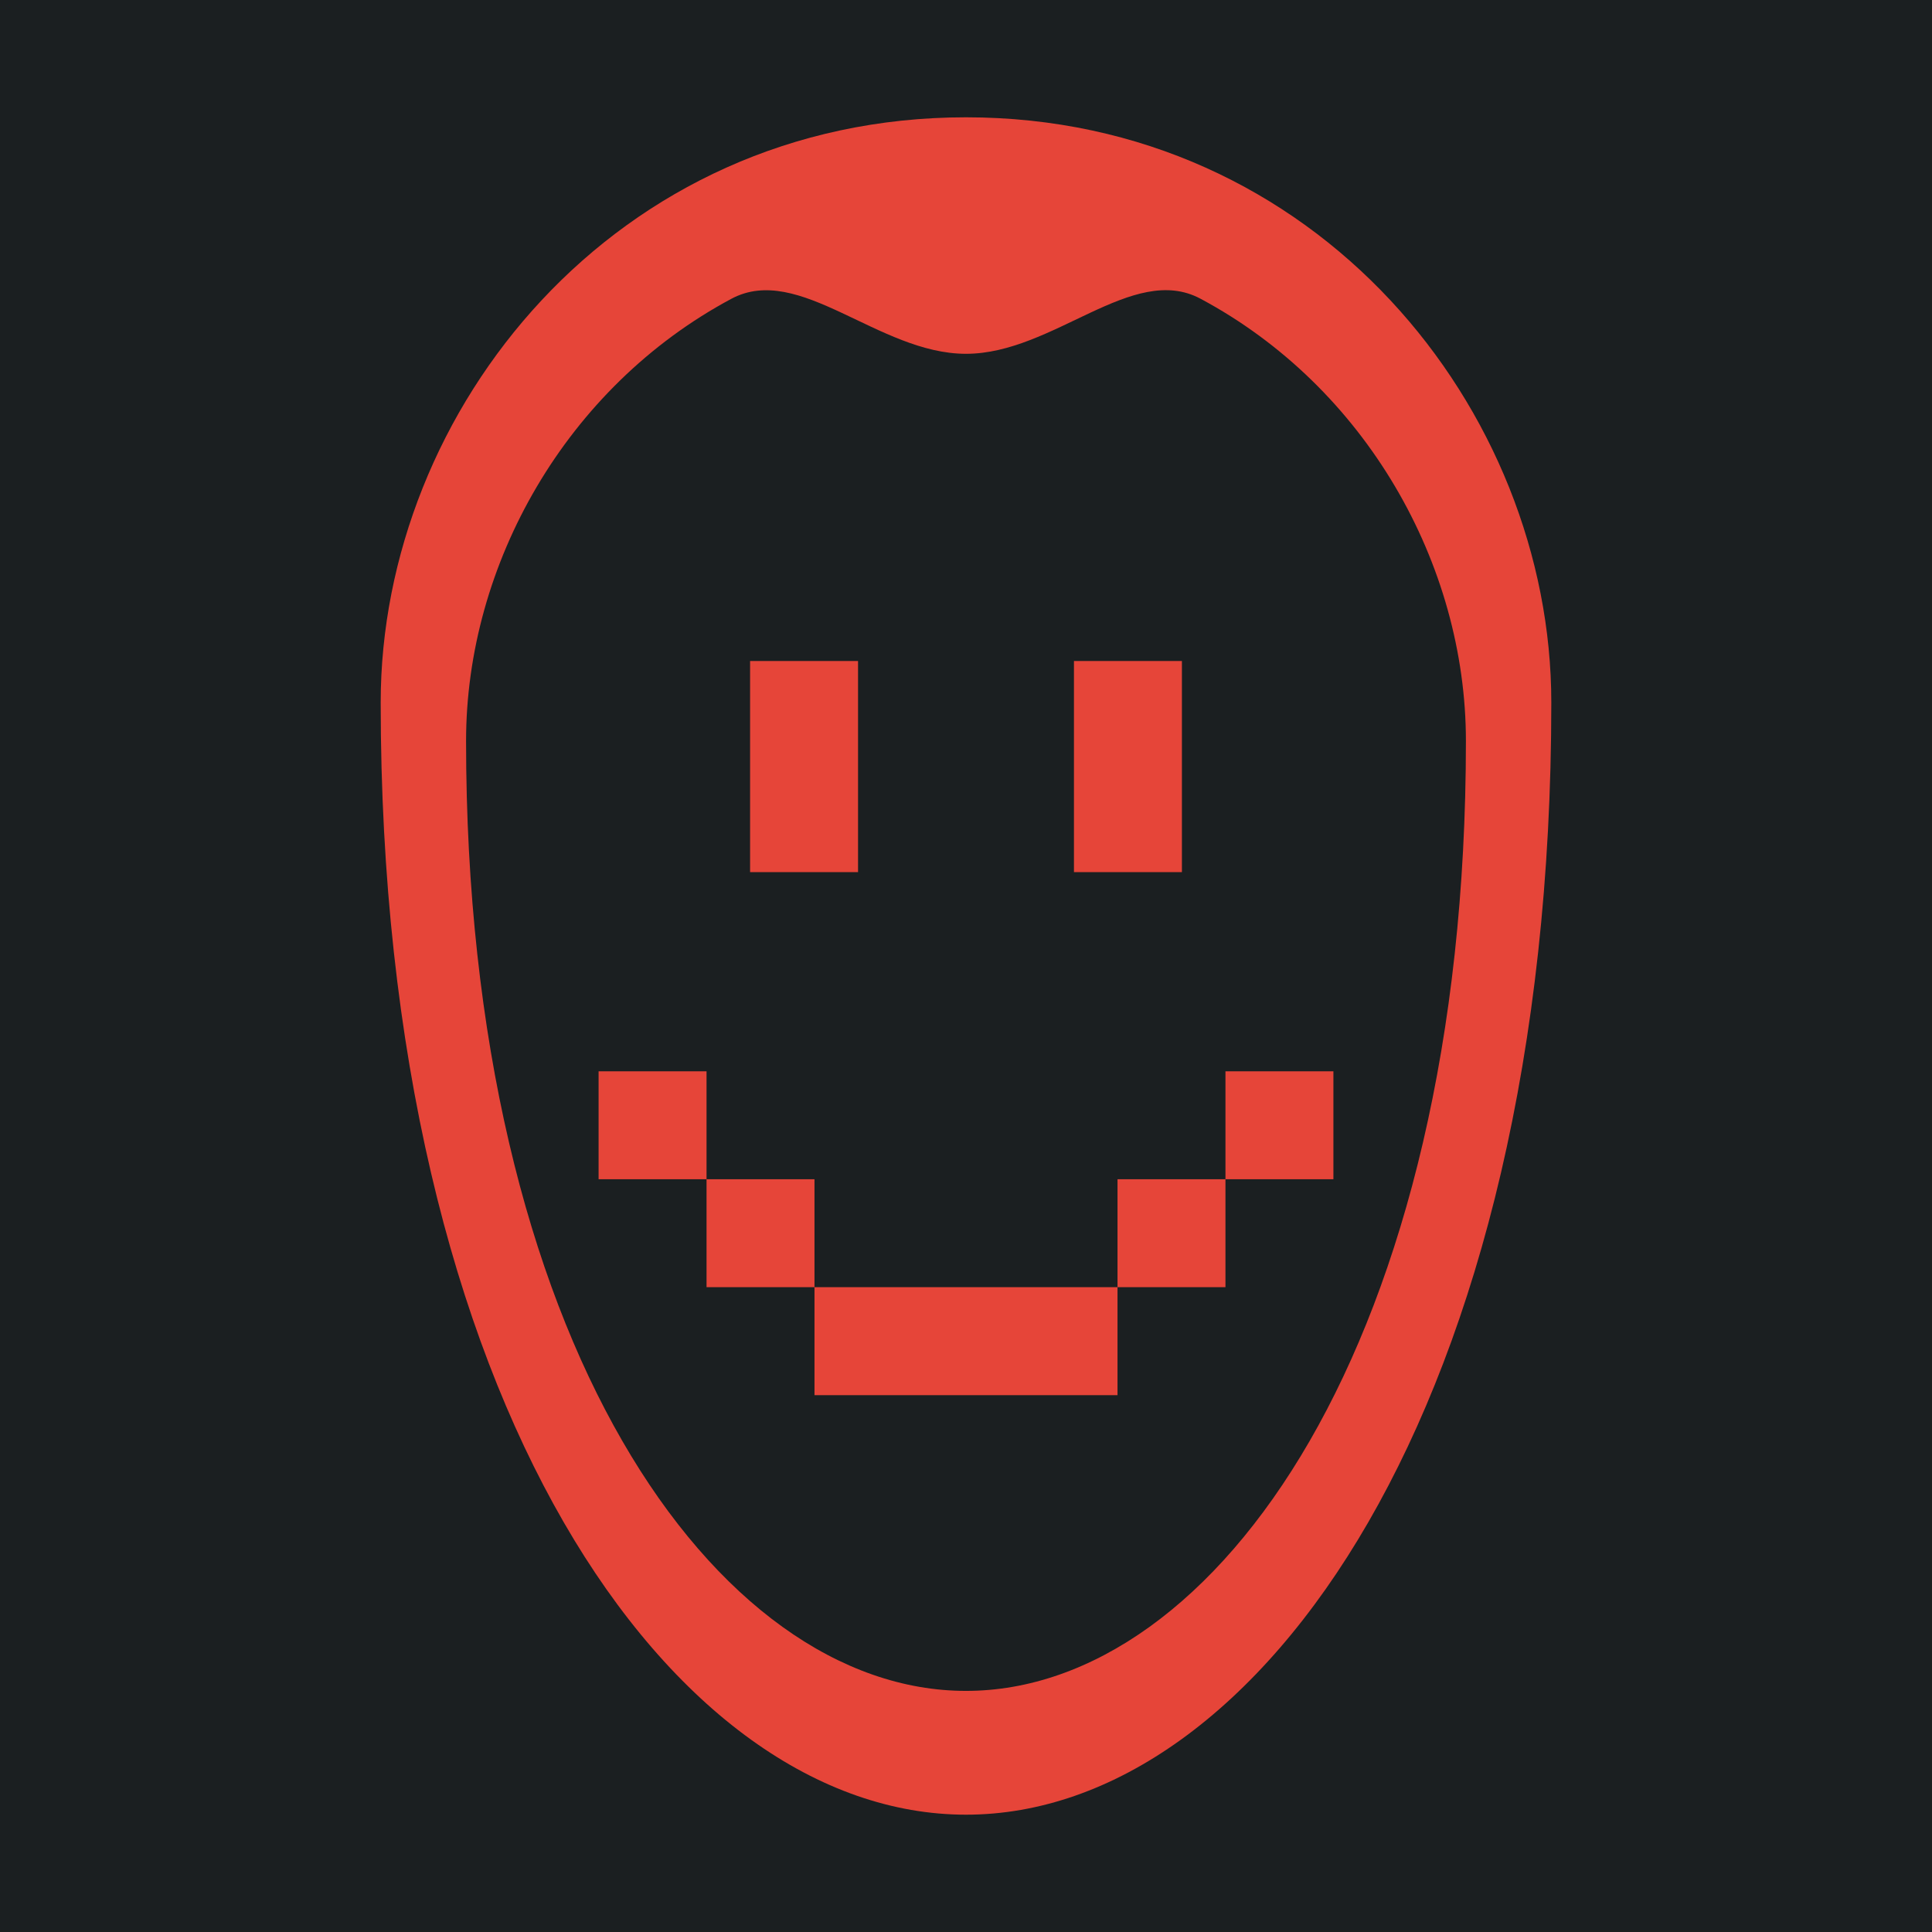 <?xml version="1.0" encoding="UTF-8" standalone="no"?>
<svg
   width="240"
   height="240"
   version="1.1"
   id="svg40"
   sodipodi:docname="FBCwiseman.svg"
   inkscape:version="1.3.2 (091e20e, 2023-11-25, custom)"
   xml:space="preserve"
   xmlns:inkscape="http://www.inkscape.org/namespaces/inkscape"
   xmlns:sodipodi="http://sodipodi.sourceforge.net/DTD/sodipodi-0.dtd"
   xmlns="http://www.w3.org/2000/svg"
   xmlns:svg="http://www.w3.org/2000/svg"><defs
     id="defs40"><filter
       style="color-interpolation-filters:sRGB;"
       inkscape:label="Drop Shadow"
       id="filter3"
       x="-0.173"
       y="-0.162"
       width="1.345"
       height="1.323"><feFlood
         result="flood"
         in="SourceGraphic"
         flood-opacity="1"
         flood-color="rgb(58,63,94)"
         id="feFlood2" /><feGaussianBlur
         result="blur"
         in="SourceGraphic"
         stdDeviation="15"
         id="feGaussianBlur2" /><feOffset
         result="offset"
         in="blur"
         dx="0"
         dy="0"
         id="feOffset2" /><feComposite
         result="comp1"
         operator="out"
         in="flood"
         in2="offset"
         id="feComposite2" /><feComposite
         result="comp2"
         operator="atop"
         in="comp1"
         in2="SourceGraphic"
         id="feComposite3" /></filter><filter
       style="color-interpolation-filters:sRGB;"
       inkscape:label="Drop Shadow"
       id="filter6"
       x="-0.081"
       y="-0.084"
       width="1.162"
       height="1.169"><feFlood
         result="flood"
         in="SourceGraphic"
         flood-opacity="1"
         flood-color="rgb(58,63,94)"
         id="feFlood5" /><feGaussianBlur
         result="blur"
         in="SourceGraphic"
         stdDeviation="7"
         id="feGaussianBlur5" /><feOffset
         result="offset"
         in="blur"
         dx="0"
         dy="0"
         id="feOffset5" /><feComposite
         result="comp1"
         operator="out"
         in="flood"
         in2="offset"
         id="feComposite5" /><feComposite
         result="comp2"
         operator="atop"
         in="comp1"
         in2="SourceGraphic"
         id="feComposite6" /></filter><filter
       style="color-interpolation-filters:sRGB;"
       inkscape:label="Drop Shadow"
       id="filter10"
       x="-0.08"
       y="-0.082"
       width="1.16"
       height="1.164"><feFlood
         result="flood"
         in="SourceGraphic"
         flood-opacity="1"
         flood-color="rgb(58,63,94)"
         id="feFlood9" /><feGaussianBlur
         result="blur"
         in="SourceGraphic"
         stdDeviation="7"
         id="feGaussianBlur9" /><feOffset
         result="offset"
         in="blur"
         dx="0"
         dy="0"
         id="feOffset9" /><feComposite
         result="comp1"
         operator="out"
         in="flood"
         in2="offset"
         id="feComposite9" /><feComposite
         result="comp2"
         operator="atop"
         in="comp1"
         in2="SourceGraphic"
         id="feComposite10" /></filter><filter
       style="color-interpolation-filters:sRGB;"
       inkscape:label="Drop Shadow"
       id="filter12"
       x="-0.079"
       y="-0.085"
       width="1.159"
       height="1.17"><feFlood
         result="flood"
         in="SourceGraphic"
         flood-opacity="1"
         flood-color="rgb(58,63,94)"
         id="feFlood10" /><feGaussianBlur
         result="blur"
         in="SourceGraphic"
         stdDeviation="7"
         id="feGaussianBlur10" /><feOffset
         result="offset"
         in="blur"
         dx="0"
         dy="0"
         id="feOffset10" /><feComposite
         result="comp1"
         operator="out"
         in="flood"
         in2="offset"
         id="feComposite11" /><feComposite
         result="comp2"
         operator="atop"
         in="comp1"
         in2="SourceGraphic"
         id="feComposite12" /></filter><filter
       style="color-interpolation-filters:sRGB;"
       inkscape:label="Drop Shadow"
       id="filter7"
       x="-0.086"
       y="-0.078"
       width="1.172"
       height="1.155"><feFlood
         result="flood"
         in="SourceGraphic"
         flood-opacity="1"
         flood-color="rgb(58,63,94)"
         id="feFlood3" /><feGaussianBlur
         result="blur"
         in="SourceGraphic"
         stdDeviation="7"
         id="feGaussianBlur3" /><feOffset
         result="offset"
         in="blur"
         dx="0"
         dy="0"
         id="feOffset3" /><feComposite
         result="comp1"
         operator="out"
         in="flood"
         in2="offset"
         id="feComposite4" /><feComposite
         result="comp2"
         operator="atop"
         in="comp1"
         in2="SourceGraphic"
         id="feComposite7" /></filter><filter
       style="color-interpolation-filters:sRGB;"
       inkscape:label="Drop Shadow"
       id="filter14"
       x="-0.117"
       y="-0.12"
       width="1.234"
       height="1.24"><feFlood
         result="flood"
         in="SourceGraphic"
         flood-opacity="1"
         flood-color="rgb(58,63,94)"
         id="feFlood13" /><feGaussianBlur
         result="blur"
         in="SourceGraphic"
         stdDeviation="10"
         id="feGaussianBlur13" /><feOffset
         result="offset"
         in="blur"
         dx="0"
         dy="0"
         id="feOffset13" /><feComposite
         result="comp1"
         operator="out"
         in="flood"
         in2="offset"
         id="feComposite13" /><feComposite
         result="comp2"
         operator="atop"
         in="comp1"
         in2="SourceGraphic"
         id="feComposite14" /></filter><filter
       style="color-interpolation-filters:sRGB;"
       inkscape:label="Drop Shadow"
       id="filter22"
       x="-0.089"
       y="-0.092"
       width="1.178"
       height="1.184"><feFlood
         result="flood"
         in="SourceGraphic"
         flood-opacity="1"
         flood-color="rgb(58,63,94)"
         id="feFlood21" /><feGaussianBlur
         result="blur"
         in="SourceGraphic"
         stdDeviation="8"
         id="feGaussianBlur21" /><feOffset
         result="offset"
         in="blur"
         dx="0"
         dy="0"
         id="feOffset21" /><feComposite
         result="comp1"
         operator="out"
         in="flood"
         in2="offset"
         id="feComposite21" /><feComposite
         result="comp2"
         operator="atop"
         in="comp1"
         in2="SourceGraphic"
         id="feComposite22" /></filter><filter
       style="color-interpolation-filters:sRGB;"
       inkscape:label="Drop Shadow"
       id="filter24"
       x="-0.094"
       y="-0.096"
       width="1.187"
       height="1.192"><feFlood
         result="flood"
         in="SourceGraphic"
         flood-opacity="1"
         flood-color="rgb(58,63,94)"
         id="feFlood22" /><feGaussianBlur
         result="blur"
         in="SourceGraphic"
         stdDeviation="8"
         id="feGaussianBlur22" /><feOffset
         result="offset"
         in="blur"
         dx="0"
         dy="0"
         id="feOffset22" /><feComposite
         result="comp1"
         operator="out"
         in="flood"
         in2="offset"
         id="feComposite23" /><feComposite
         result="comp2"
         operator="atop"
         in="comp1"
         in2="SourceGraphic"
         id="feComposite24" /></filter><filter
       style="color-interpolation-filters:sRGB;"
       inkscape:label="Drop Shadow"
       id="filter26"
       x="-0.234"
       y="-0.091"
       width="1.467"
       height="1.182"><feFlood
         result="flood"
         in="SourceGraphic"
         flood-opacity="1"
         flood-color="rgb(58,63,94)"
         id="feFlood24" /><feGaussianBlur
         result="blur"
         in="SourceGraphic"
         stdDeviation="8"
         id="feGaussianBlur24" /><feOffset
         result="offset"
         in="blur"
         dx="0"
         dy="0"
         id="feOffset24" /><feComposite
         result="comp1"
         operator="out"
         in="flood"
         in2="offset"
         id="feComposite25" /><feComposite
         result="comp2"
         operator="atop"
         in="comp1"
         in2="SourceGraphic"
         id="feComposite26" /></filter><filter
       style="color-interpolation-filters:sRGB;"
       inkscape:label="Drop Shadow"
       id="filter28"
       x="-0.264"
       y="-0.09"
       width="1.529"
       height="1.18"><feFlood
         result="flood"
         in="SourceGraphic"
         flood-opacity="1"
         flood-color="rgb(58,63,94)"
         id="feFlood26" /><feGaussianBlur
         result="blur"
         in="SourceGraphic"
         stdDeviation="8"
         id="feGaussianBlur26" /><feOffset
         result="offset"
         in="blur"
         dx="0"
         dy="0"
         id="feOffset26" /><feComposite
         result="comp1"
         operator="out"
         in="flood"
         in2="offset"
         id="feComposite27" /><feComposite
         result="comp2"
         operator="atop"
         in="comp1"
         in2="SourceGraphic"
         id="feComposite28" /></filter><filter
       style="color-interpolation-filters:sRGB;"
       inkscape:label="Drop Shadow"
       id="filter36"
       x="-0.083"
       y="-0.057"
       width="1.165"
       height="1.114"><feFlood
         result="flood"
         in="SourceGraphic"
         flood-opacity="1"
         flood-color="rgb(58,63,94)"
         id="feFlood35" /><feGaussianBlur
         result="blur"
         in="SourceGraphic"
         stdDeviation="5"
         id="feGaussianBlur35" /><feOffset
         result="offset"
         in="blur"
         dx="0"
         dy="0"
         id="feOffset35" /><feComposite
         result="comp1"
         operator="out"
         in="flood"
         in2="offset"
         id="feComposite35" /><feComposite
         result="comp2"
         operator="atop"
         in="comp1"
         in2="SourceGraphic"
         id="feComposite36" /></filter><filter
       style="color-interpolation-filters:sRGB;"
       inkscape:label="Drop Shadow"
       id="filter38"
       x="-0.131"
       y="-0.132"
       width="1.263"
       height="1.263"><feFlood
         result="flood"
         in="SourceGraphic"
         flood-opacity="1"
         flood-color="rgb(58,63,94)"
         id="feFlood36" /><feGaussianBlur
         result="blur"
         in="SourceGraphic"
         stdDeviation="5"
         id="feGaussianBlur36" /><feOffset
         result="offset"
         in="blur"
         dx="0"
         dy="0"
         id="feOffset36" /><feComposite
         result="comp1"
         operator="out"
         in="flood"
         in2="offset"
         id="feComposite37" /><feComposite
         result="comp2"
         operator="atop"
         in="comp1"
         in2="SourceGraphic"
         id="feComposite38" /></filter></defs><sodipodi:namedview
     id="namedview40"
     pagecolor="#505050"
     bordercolor="#eeeeee"
     borderopacity="1"
     inkscape:showpageshadow="0"
     inkscape:pageopacity="0"
     inkscape:pagecheckerboard="0"
     inkscape:deskcolor="#505050"
     inkscape:zoom="2"
     inkscape:cx="68.5"
     inkscape:cy="137.25"
     inkscape:window-width="1920"
     inkscape:window-height="1017"
     inkscape:window-x="-8"
     inkscape:window-y="-8"
     inkscape:window-maximized="1"
     inkscape:current-layer="svg40" /><path
     style="fill:#1b1f21;stroke:none"
     d="M 0,0 V 240 H 240 V 0 Z"
     id="path1"
     sodipodi:insensitive="true" /><path
     id="path1-7"
     style="mix-blend-mode:normal;fill:#e64539;fill-opacity:1;stroke-width:0.454;filter:url(#filter36)"
     d="m 120,14.572 c -43.625,0 -72.709,36.355 -72.709,72.709 0,87.251 36.355,138.146 72.709,138.146 36.354,0 72.709,-50.896 72.709,-138.146 0,-36.354 -29.084,-72.709 -72.709,-72.709 z m 0,29.379 c 10.868,0 20.68,-11.358 29.126,-6.845 20.512,10.96 32.975,32.955 32.975,54.949 0,74.523 -31.05,117.994 -62.102,117.994 -31.051,0 -62.102,-43.471 -62.102,-117.994 C 57.898,70.069 70.351,48.083 90.849,37.119 99.301,32.598 109.121,43.951 120,43.951 Z"
     sodipodi:nodetypes="ssssssssssss" /><path
     style="fill:#e64539;fill-opacity:1;stroke-width:0.98;filter:url(#filter38)"
     d="m 101.179,166.604 v -6.705 h -6.705 -6.705 v -6.705 -6.705 h -6.705 -6.705 v -6.705 -6.705 h 6.705 6.705 v 6.705 6.705 h 6.705 6.705 v 6.705 6.705 H 120 138.821 v -6.705 -6.705 h 6.705 6.705 v -6.705 -6.705 h 6.705 6.705 v 6.705 6.705 h -6.705 -6.705 v 6.705 6.705 h -6.705 -6.705 v 6.705 6.705 H 120 101.179 Z M 93.179,98.226 V 82.11 h 6.705 6.705 v 16.116 10.116 h -6.705 -6.705 z m 40.232,0 V 82.11 h 6.705 6.705 v 16.116 10.116 h -6.705 -6.705 z"
     id="path28"
     sodipodi:nodetypes="ccccccccccccccccccccccccccccccccccccccccccccccccccccccccccc" /></svg>
